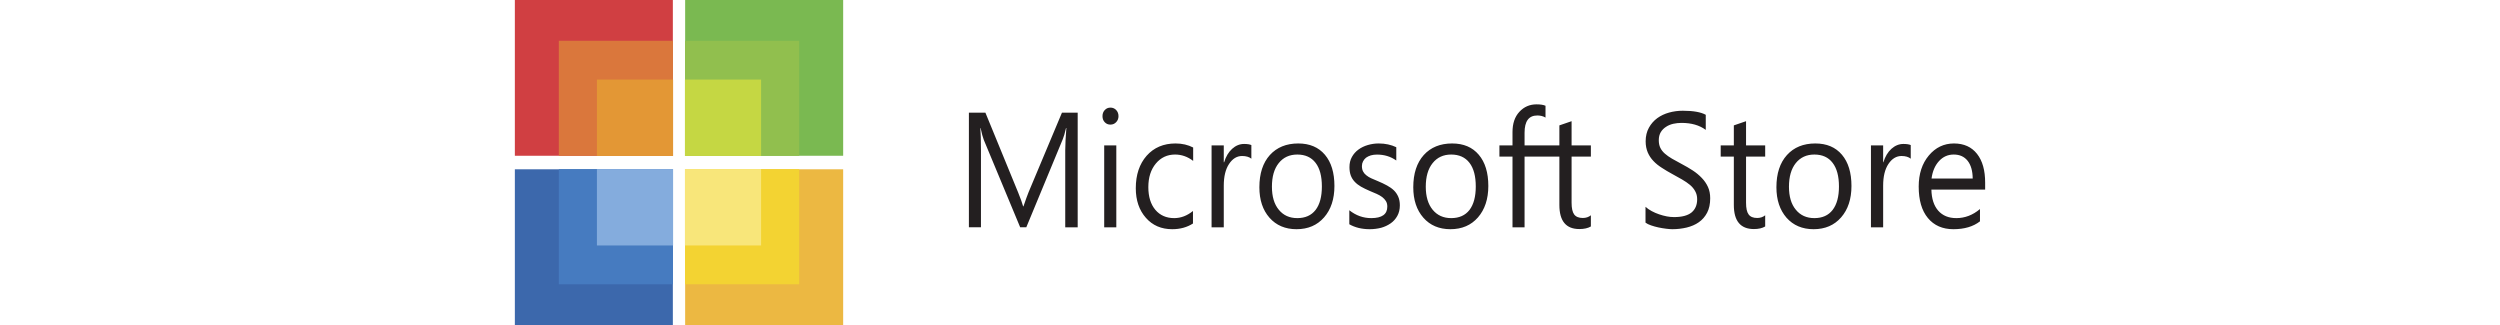 <?xml version="1.0" encoding="UTF-8"?>
<svg xmlns="http://www.w3.org/2000/svg" xmlns:xlink="http://www.w3.org/1999/xlink" width="200px" height="26px" viewBox="0 0 118 26" version="1.1">
<g id="surface1">
<path style=" stroke:none;fill-rule:nonzero;fill:rgb(13.725%,12.157%,12.549%);fill-opacity:1;" d="M 81.926 8.348 C 81.375 8.348 80.918 8.547 80.551 8.945 C 80.18 9.344 80 9.883 80 10.57 L 80 11.633 L 78.953 11.633 L 78.953 12.527 L 80 12.527 L 80 18.184 L 80.965 18.184 L 80.965 12.527 L 83.75 12.527 L 83.75 16.398 C 83.75 17.68 84.281 18.324 85.348 18.324 C 85.727 18.324 86.039 18.254 86.27 18.117 L 86.27 17.223 C 86.09 17.367 85.875 17.438 85.629 17.438 C 85.305 17.438 85.074 17.344 84.934 17.156 C 84.797 16.969 84.727 16.656 84.727 16.219 L 84.727 12.527 L 86.27 12.527 L 86.27 11.633 L 84.727 11.633 L 84.727 9.695 L 83.75 10.031 L 83.75 11.633 L 80.965 11.633 L 80.965 10.621 C 80.965 9.699 81.301 9.238 81.984 9.238 C 82.227 9.238 82.449 9.289 82.641 9.406 L 82.641 8.461 C 82.465 8.383 82.227 8.348 81.926 8.348 Z M 47.832 8.609 C 47.66 8.609 47.504 8.672 47.383 8.801 C 47.258 8.934 47.199 9.098 47.199 9.293 C 47.199 9.492 47.258 9.652 47.383 9.781 C 47.504 9.91 47.66 9.969 47.832 9.969 C 48.012 9.969 48.168 9.906 48.293 9.773 C 48.418 9.641 48.48 9.48 48.48 9.293 C 48.48 9.098 48.418 8.934 48.293 8.801 C 48.176 8.676 48.008 8.605 47.832 8.609 Z M 93.625 8.859 C 93.254 8.859 92.887 8.906 92.531 9.004 C 92.176 9.102 91.863 9.25 91.586 9.449 C 91.309 9.652 91.078 9.914 90.914 10.215 C 90.742 10.523 90.652 10.891 90.652 11.309 C 90.652 11.652 90.715 11.941 90.82 12.195 C 90.93 12.449 91.082 12.68 91.27 12.875 C 91.457 13.078 91.691 13.262 91.949 13.426 C 92.219 13.602 92.492 13.766 92.777 13.918 C 93.039 14.062 93.305 14.211 93.566 14.359 C 93.809 14.5 94.02 14.645 94.199 14.793 C 94.379 14.945 94.52 15.117 94.617 15.301 C 94.719 15.484 94.773 15.691 94.773 15.941 C 94.773 16.402 94.617 16.758 94.316 17.004 C 94.012 17.246 93.547 17.367 92.93 17.367 C 92.734 17.367 92.539 17.348 92.348 17.312 C 92.137 17.273 91.938 17.215 91.727 17.145 C 91.523 17.078 91.324 16.988 91.133 16.887 C 90.945 16.785 90.777 16.672 90.641 16.543 L 90.641 17.812 C 90.75 17.895 90.902 17.969 91.086 18.031 C 91.273 18.098 91.469 18.148 91.676 18.195 C 91.883 18.238 92.086 18.273 92.285 18.297 C 92.484 18.32 92.648 18.336 92.781 18.336 C 93.188 18.336 93.57 18.289 93.934 18.203 C 94.297 18.113 94.625 17.977 94.902 17.781 C 95.184 17.586 95.406 17.328 95.57 17.016 C 95.734 16.703 95.816 16.316 95.816 15.863 C 95.816 15.523 95.758 15.219 95.637 14.957 C 95.516 14.691 95.352 14.453 95.145 14.238 C 94.93 14.012 94.688 13.812 94.426 13.641 C 94.141 13.457 93.852 13.285 93.551 13.129 C 93.285 12.988 93.023 12.844 92.762 12.695 C 92.535 12.562 92.348 12.43 92.188 12.289 C 92.027 12.148 91.906 11.992 91.824 11.82 C 91.742 11.652 91.703 11.445 91.703 11.211 C 91.703 10.961 91.758 10.746 91.863 10.57 C 91.969 10.395 92.113 10.254 92.285 10.145 C 92.453 10.031 92.648 9.953 92.867 9.902 C 93.082 9.855 93.301 9.832 93.52 9.832 C 94.309 9.832 94.957 10.016 95.461 10.391 L 95.461 9.184 C 95.074 8.969 94.465 8.859 93.625 8.859 Z M 36.512 9.008 L 36.512 18.18 L 37.477 18.18 L 37.477 12.039 C 37.477 11.211 37.457 10.613 37.426 10.246 L 37.449 10.246 C 37.539 10.668 37.621 10.98 37.703 11.188 L 40.613 18.18 L 41.105 18.18 L 44.023 11.133 C 44.098 10.953 44.188 10.66 44.281 10.246 L 44.309 10.246 C 44.254 10.949 44.219 11.543 44.219 12.027 L 44.219 18.184 L 45.215 18.184 L 45.215 9.012 L 43.957 9.012 L 41.285 15.379 C 41.184 15.625 41.051 16 40.879 16.504 L 40.848 16.504 C 40.785 16.262 40.652 15.895 40.453 15.402 L 37.832 9.012 L 36.512 9.012 Z M 98.684 9.695 L 97.707 10.031 L 97.707 11.633 L 96.656 11.633 L 96.656 12.527 L 97.707 12.527 L 97.707 16.398 C 97.707 17.68 98.242 18.324 99.309 18.324 C 99.688 18.324 99.984 18.254 100.215 18.117 L 100.215 17.223 C 100.039 17.367 99.82 17.438 99.574 17.438 C 99.254 17.438 99.027 17.344 98.891 17.156 C 98.75 16.969 98.684 16.656 98.684 16.219 L 98.684 12.527 L 100.215 12.527 L 100.215 11.633 L 98.684 11.633 Z M 53.043 11.477 C 52.082 11.477 51.309 11.809 50.73 12.461 C 50.156 13.117 49.863 13.98 49.863 15.059 C 49.863 16.027 50.133 16.816 50.668 17.422 C 51.199 18.031 51.906 18.336 52.777 18.336 C 53.418 18.336 53.973 18.18 54.438 17.879 L 54.438 16.879 C 53.969 17.258 53.469 17.449 52.938 17.449 C 52.309 17.449 51.805 17.23 51.43 16.789 C 51.055 16.344 50.867 15.734 50.867 14.969 C 50.867 14.188 51.07 13.562 51.469 13.082 C 51.867 12.605 52.379 12.363 53.004 12.363 C 53.52 12.363 54 12.527 54.453 12.871 L 54.453 11.801 C 54.043 11.59 53.578 11.477 53.043 11.477 Z M 62.863 11.477 C 61.91 11.477 61.152 11.785 60.59 12.402 C 60.031 13.023 59.75 13.883 59.75 14.98 C 59.75 15.992 60.02 16.805 60.559 17.418 C 61.098 18.027 61.82 18.336 62.719 18.336 C 63.645 18.336 64.375 18.02 64.926 17.391 C 65.477 16.762 65.754 15.922 65.754 14.879 C 65.754 13.812 65.5 12.98 64.992 12.379 C 64.48 11.777 63.77 11.477 62.863 11.477 Z M 69.293 11.477 C 68.996 11.477 68.707 11.52 68.426 11.602 C 68.145 11.684 67.895 11.805 67.676 11.965 C 67.457 12.125 67.281 12.324 67.152 12.559 C 67.02 12.797 66.957 13.062 66.957 13.371 C 66.957 13.621 66.992 13.844 67.059 14.031 C 67.129 14.219 67.234 14.391 67.371 14.535 C 67.508 14.684 67.672 14.812 67.875 14.93 C 68.078 15.047 68.324 15.164 68.594 15.281 C 68.789 15.359 68.969 15.438 69.137 15.512 C 69.293 15.582 69.441 15.664 69.578 15.766 C 69.695 15.855 69.797 15.965 69.875 16.09 C 69.949 16.211 69.984 16.355 69.984 16.531 C 69.984 17.145 69.555 17.449 68.699 17.449 C 68.059 17.449 67.477 17.242 66.945 16.82 L 66.945 17.941 C 67.406 18.203 67.949 18.336 68.574 18.336 C 68.891 18.336 69.195 18.297 69.488 18.223 C 69.762 18.148 70.023 18.027 70.258 17.863 C 70.477 17.711 70.656 17.508 70.785 17.273 C 70.918 17.035 70.988 16.75 70.988 16.426 C 70.988 16.164 70.945 15.938 70.863 15.746 C 70.781 15.555 70.664 15.379 70.516 15.234 C 70.363 15.086 70.18 14.957 69.965 14.84 C 69.73 14.711 69.488 14.598 69.242 14.496 C 69.039 14.41 68.855 14.336 68.695 14.262 C 68.555 14.199 68.418 14.117 68.297 14.016 C 68.184 13.926 68.102 13.828 68.043 13.711 C 67.984 13.598 67.953 13.457 67.953 13.285 C 67.953 13.148 67.984 13.023 68.043 12.91 C 68.102 12.797 68.184 12.695 68.281 12.617 C 68.387 12.539 68.52 12.477 68.664 12.43 C 68.812 12.387 68.98 12.367 69.164 12.367 C 69.746 12.367 70.254 12.523 70.703 12.84 L 70.703 11.777 C 70.285 11.578 69.82 11.477 69.293 11.477 Z M 75.172 11.477 C 74.219 11.477 73.461 11.785 72.902 12.402 C 72.344 13.023 72.062 13.883 72.062 14.98 C 72.062 15.992 72.332 16.805 72.871 17.418 C 73.406 18.027 74.129 18.336 75.031 18.336 C 75.957 18.336 76.688 18.02 77.238 17.391 C 77.785 16.762 78.066 15.922 78.066 14.879 C 78.066 13.812 77.812 12.98 77.301 12.379 C 76.793 11.777 76.082 11.477 75.172 11.477 Z M 104.227 11.477 C 103.273 11.477 102.516 11.785 101.957 12.402 C 101.395 13.023 101.113 13.883 101.113 14.98 C 101.113 15.992 101.387 16.805 101.922 17.418 C 102.461 18.027 103.184 18.336 104.086 18.336 C 105.008 18.336 105.742 18.02 106.289 17.391 C 106.84 16.762 107.117 15.922 107.117 14.879 C 107.117 13.812 106.863 12.98 106.355 12.379 C 105.844 11.777 105.137 11.477 104.227 11.477 Z M 115.316 11.477 C 114.516 11.477 113.84 11.801 113.305 12.441 C 112.766 13.086 112.496 13.91 112.496 14.93 C 112.496 16.008 112.738 16.848 113.23 17.441 C 113.723 18.039 114.41 18.336 115.27 18.336 C 116.152 18.336 116.863 18.125 117.398 17.707 L 117.398 16.723 C 116.824 17.211 116.188 17.449 115.504 17.449 C 114.891 17.449 114.41 17.25 114.059 16.855 C 113.711 16.457 113.527 15.898 113.512 15.168 L 117.812 15.168 L 117.812 14.617 C 117.812 13.633 117.602 12.867 117.164 12.312 C 116.73 11.758 116.113 11.477 115.316 11.477 Z M 58.527 11.516 C 58.176 11.516 57.855 11.648 57.57 11.906 C 57.285 12.164 57.07 12.52 56.93 12.98 L 56.902 12.98 L 56.902 11.633 L 55.926 11.633 L 55.926 18.184 L 56.902 18.184 L 56.902 14.848 C 56.902 14.117 57.043 13.539 57.324 13.117 C 57.605 12.695 57.949 12.48 58.367 12.48 C 58.688 12.48 58.938 12.555 59.109 12.695 L 59.109 11.605 C 58.977 11.547 58.781 11.516 58.527 11.516 Z M 111.273 11.516 C 110.918 11.516 110.602 11.648 110.312 11.906 C 110.027 12.164 109.812 12.52 109.672 12.98 L 109.652 12.98 L 109.652 11.633 L 108.676 11.633 L 108.676 18.184 L 109.652 18.184 L 109.652 14.848 C 109.652 14.117 109.793 13.539 110.074 13.117 C 110.355 12.695 110.707 12.48 111.121 12.48 C 111.445 12.48 111.688 12.555 111.859 12.695 L 111.859 11.605 C 111.727 11.547 111.527 11.516 111.273 11.516 Z M 47.336 11.633 L 47.336 18.184 L 48.305 18.184 L 48.305 11.633 Z M 62.785 12.363 C 63.414 12.363 63.906 12.582 64.246 13.027 C 64.586 13.469 64.75 14.098 64.75 14.918 C 64.75 15.727 64.586 16.355 64.246 16.797 C 63.906 17.234 63.414 17.449 62.785 17.449 C 62.164 17.449 61.672 17.23 61.305 16.781 C 60.934 16.336 60.754 15.719 60.754 14.941 C 60.754 14.137 60.93 13.508 61.297 13.051 C 61.66 12.594 62.156 12.363 62.785 12.363 Z M 75.094 12.363 C 75.727 12.363 76.219 12.582 76.559 13.027 C 76.898 13.469 77.062 14.098 77.062 14.918 C 77.062 15.727 76.895 16.355 76.559 16.797 C 76.219 17.234 75.727 17.449 75.094 17.449 C 74.477 17.449 73.984 17.23 73.613 16.781 C 73.246 16.336 73.062 15.719 73.062 14.941 C 73.062 14.137 73.242 13.508 73.609 13.051 C 73.973 12.594 74.469 12.363 75.094 12.363 Z M 104.148 12.363 C 104.781 12.363 105.273 12.582 105.609 13.027 C 105.949 13.469 106.117 14.098 106.117 14.918 C 106.117 15.727 105.949 16.355 105.609 16.797 C 105.27 17.234 104.781 17.449 104.148 17.449 C 103.531 17.449 103.035 17.23 102.668 16.781 C 102.297 16.336 102.117 15.719 102.117 14.941 C 102.117 14.137 102.297 13.508 102.66 13.051 C 103.027 12.594 103.523 12.363 104.148 12.363 Z M 115.297 12.363 C 115.773 12.363 116.141 12.527 116.41 12.863 C 116.676 13.199 116.812 13.676 116.816 14.281 L 113.523 14.281 C 113.598 13.711 113.797 13.242 114.117 12.891 C 114.441 12.535 114.836 12.363 115.297 12.363 Z M 115.297 12.363 "/>
<path style=" stroke:none;fill-rule:nonzero;fill:rgb(81.569%,24.706%,25.882%);fill-opacity:1;" d="M 0.188 0 L 0.188 12.461 L 12.828 12.461 L 12.828 0 Z M 0.188 0 "/>
<path style=" stroke:none;fill-rule:nonzero;fill:rgb(85.49%,46.667%,23.529%);fill-opacity:1;" d="M 3.707 3.262 L 3.707 12.469 L 12.84 12.469 L 12.84 3.262 Z M 3.707 3.262 "/>
<path style=" stroke:none;fill-rule:nonzero;fill:rgb(89.02%,59.216%,20.784%);fill-opacity:1;" d="M 6.754 6.367 L 6.754 12.477 L 12.848 12.477 L 12.848 6.367 Z M 6.754 6.367 "/>
<path style=" stroke:none;fill-rule:nonzero;fill:rgb(23.529%,40.784%,67.451%);fill-opacity:1;" d="M 0.188 13.543 L 0.188 26 L 12.828 26 L 12.828 13.543 Z M 0.188 13.543 "/>
<path style=" stroke:none;fill-rule:nonzero;fill:rgb(27.451%,48.235%,75.294%);fill-opacity:1;" d="M 3.707 13.531 L 3.707 22.742 L 12.84 22.742 L 12.84 13.531 Z M 3.707 13.531 "/>
<path style=" stroke:none;fill-rule:nonzero;fill:rgb(51.765%,67.451%,86.667%);fill-opacity:1;" d="M 6.754 13.523 L 6.754 19.637 L 12.848 19.637 L 12.848 13.523 Z M 6.754 13.523 "/>
<path style=" stroke:none;fill-rule:nonzero;fill:rgb(47.843%,72.549%,31.765%);fill-opacity:1;" d="M 13.812 0 L 13.812 12.461 L 26.453 12.461 L 26.453 0 Z M 13.812 0 "/>
<path style=" stroke:none;fill-rule:nonzero;fill:rgb(56.863%,74.902%,30.588%);fill-opacity:1;" d="M 13.801 3.262 L 13.801 12.469 L 22.934 12.469 L 22.934 3.262 Z M 13.801 3.262 "/>
<path style=" stroke:none;fill-rule:nonzero;fill:rgb(77.255%,84.314%,26.275%);fill-opacity:1;" d="M 13.793 6.367 L 13.793 12.477 L 19.887 12.477 L 19.887 6.367 Z M 13.793 6.367 "/>
<path style=" stroke:none;fill-rule:nonzero;fill:rgb(92.549%,72.157%,25.882%);fill-opacity:1;" d="M 13.812 13.543 L 13.812 26 L 26.453 26 L 26.453 13.543 Z M 13.812 13.543 "/>
<path style=" stroke:none;fill-rule:nonzero;fill:rgb(95.294%,82.745%,19.608%);fill-opacity:1;" d="M 13.801 13.531 L 13.801 22.742 L 22.934 22.742 L 22.934 13.531 Z M 13.801 13.531 "/>
<path style=" stroke:none;fill-rule:nonzero;fill:rgb(97.255%,90.196%,47.843%);fill-opacity:1;" d="M 13.793 13.523 L 13.793 19.637 L 19.887 19.637 L 19.887 13.523 Z M 13.793 13.523 "/>
</g>
</svg>
